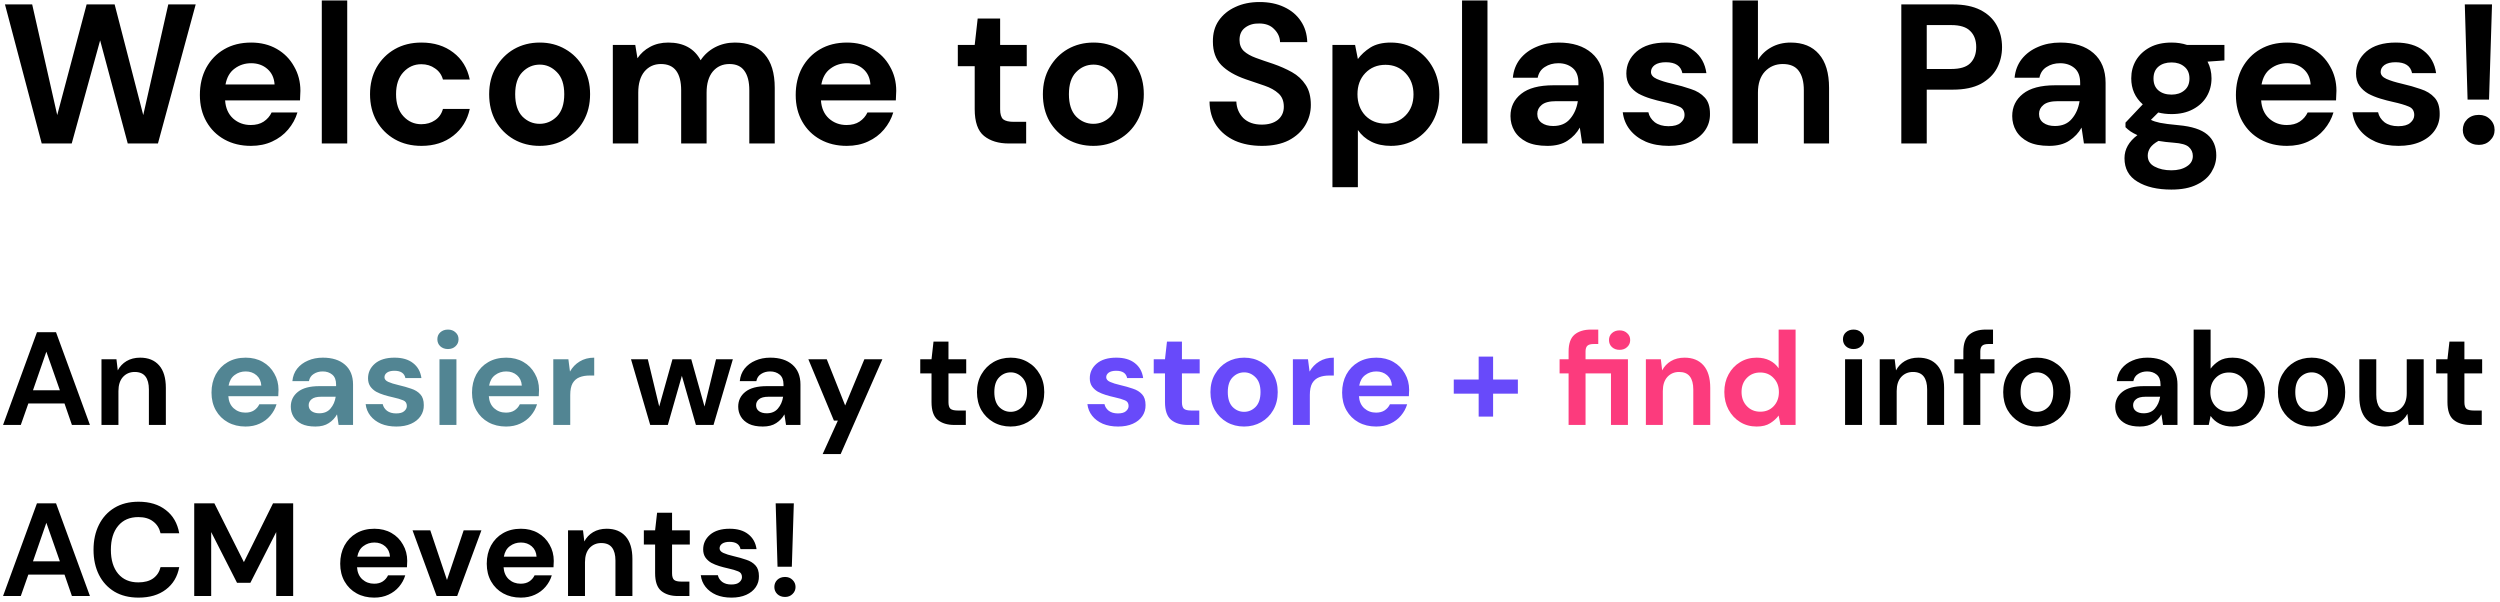 <svg width="453" height="109" viewBox="0 0 453 109" fill="none" xmlns="http://www.w3.org/2000/svg">
<path d="M7.56 26L0.9 0.8H5.832L10.368 20.852L15.696 0.8H20.772L25.956 20.852L30.492 0.8H35.46L28.62 26H23.148L18.144 7.316L12.996 26H7.56ZM45.469 26.432C43.669 26.432 42.073 26.048 40.681 25.28C39.289 24.512 38.197 23.432 37.405 22.04C36.613 20.648 36.217 19.04 36.217 17.216C36.217 15.368 36.601 13.724 37.369 12.284C38.161 10.844 39.241 9.728 40.609 8.936C42.001 8.12 43.633 7.712 45.505 7.712C47.257 7.712 48.805 8.096 50.149 8.864C51.493 9.632 52.537 10.688 53.281 12.032C54.049 13.352 54.433 14.828 54.433 16.46C54.433 16.724 54.421 17 54.397 17.288C54.397 17.576 54.385 17.876 54.361 18.188H40.789C40.885 19.58 41.365 20.672 42.229 21.464C43.117 22.256 44.185 22.652 45.433 22.652C46.369 22.652 47.149 22.448 47.773 22.04C48.421 21.608 48.901 21.056 49.213 20.384H53.893C53.557 21.512 52.993 22.544 52.201 23.48C51.433 24.392 50.473 25.112 49.321 25.64C48.193 26.168 46.909 26.432 45.469 26.432ZM45.505 11.456C44.377 11.456 43.381 11.78 42.517 12.428C41.653 13.052 41.101 14.012 40.861 15.308H49.753C49.681 14.132 49.249 13.196 48.457 12.5C47.665 11.804 46.681 11.456 45.505 11.456ZM58.309 26V0.08H62.917V26H58.309ZM76.373 26.432C74.549 26.432 72.941 26.036 71.549 25.244C70.157 24.452 69.053 23.348 68.237 21.932C67.445 20.516 67.049 18.896 67.049 17.072C67.049 15.248 67.445 13.628 68.237 12.212C69.053 10.796 70.157 9.692 71.549 8.9C72.941 8.108 74.549 7.712 76.373 7.712C78.653 7.712 80.573 8.312 82.133 9.512C83.693 10.688 84.689 12.32 85.121 14.408H80.261C80.021 13.544 79.541 12.872 78.821 12.392C78.125 11.888 77.297 11.636 76.337 11.636C75.065 11.636 73.985 12.116 73.097 13.076C72.209 14.036 71.765 15.368 71.765 17.072C71.765 18.776 72.209 20.108 73.097 21.068C73.985 22.028 75.065 22.508 76.337 22.508C77.297 22.508 78.125 22.268 78.821 21.788C79.541 21.308 80.021 20.624 80.261 19.736H85.121C84.689 21.752 83.693 23.372 82.133 24.596C80.573 25.82 78.653 26.432 76.373 26.432ZM97.779 26.432C96.051 26.432 94.491 26.036 93.099 25.244C91.731 24.452 90.639 23.36 89.823 21.968C89.031 20.552 88.635 18.92 88.635 17.072C88.635 15.224 89.043 13.604 89.859 12.212C90.675 10.796 91.767 9.692 93.135 8.9C94.527 8.108 96.087 7.712 97.815 7.712C99.519 7.712 101.055 8.108 102.423 8.9C103.815 9.692 104.907 10.796 105.699 12.212C106.515 13.604 106.923 15.224 106.923 17.072C106.923 18.92 106.515 20.552 105.699 21.968C104.907 23.36 103.815 24.452 102.423 25.244C101.031 26.036 99.483 26.432 97.779 26.432ZM97.779 22.436C98.979 22.436 100.023 21.992 100.911 21.104C101.799 20.192 102.243 18.848 102.243 17.072C102.243 15.296 101.799 13.964 100.911 13.076C100.023 12.164 98.991 11.708 97.815 11.708C96.591 11.708 95.535 12.164 94.647 13.076C93.783 13.964 93.351 15.296 93.351 17.072C93.351 18.848 93.783 20.192 94.647 21.104C95.535 21.992 96.579 22.436 97.779 22.436ZM111.043 26V8.144H115.111L115.507 10.556C116.083 9.692 116.839 9.008 117.775 8.504C118.735 7.976 119.839 7.712 121.087 7.712C123.847 7.712 125.803 8.78 126.955 10.916C127.603 9.932 128.467 9.152 129.547 8.576C130.651 8 131.851 7.712 133.147 7.712C135.475 7.712 137.263 8.408 138.511 9.8C139.759 11.192 140.383 13.232 140.383 15.92V26H135.775V16.352C135.775 14.816 135.475 13.64 134.875 12.824C134.299 12.008 133.399 11.6 132.175 11.6C130.927 11.6 129.919 12.056 129.151 12.968C128.407 13.88 128.035 15.152 128.035 16.784V26H123.427V16.352C123.427 14.816 123.127 13.64 122.527 12.824C121.927 12.008 121.003 11.6 119.755 11.6C118.531 11.6 117.535 12.056 116.767 12.968C116.023 13.88 115.651 15.152 115.651 16.784V26H111.043ZM153.434 26.432C151.634 26.432 150.038 26.048 148.646 25.28C147.254 24.512 146.162 23.432 145.37 22.04C144.578 20.648 144.182 19.04 144.182 17.216C144.182 15.368 144.566 13.724 145.334 12.284C146.126 10.844 147.206 9.728 148.574 8.936C149.966 8.12 151.598 7.712 153.47 7.712C155.222 7.712 156.77 8.096 158.114 8.864C159.458 9.632 160.502 10.688 161.246 12.032C162.014 13.352 162.398 14.828 162.398 16.46C162.398 16.724 162.386 17 162.362 17.288C162.362 17.576 162.35 17.876 162.326 18.188H148.754C148.85 19.58 149.33 20.672 150.194 21.464C151.082 22.256 152.15 22.652 153.398 22.652C154.334 22.652 155.114 22.448 155.738 22.04C156.386 21.608 156.866 21.056 157.178 20.384H161.858C161.522 21.512 160.958 22.544 160.166 23.48C159.398 24.392 158.438 25.112 157.286 25.64C156.158 26.168 154.874 26.432 153.434 26.432ZM153.47 11.456C152.342 11.456 151.346 11.78 150.482 12.428C149.618 13.052 149.066 14.012 148.826 15.308H157.718C157.646 14.132 157.214 13.196 156.422 12.5C155.63 11.804 154.646 11.456 153.47 11.456ZM182.808 26C180.936 26 179.436 25.544 178.308 24.632C177.18 23.72 176.616 22.1 176.616 19.772V11.996H173.556V8.144H176.616L177.156 3.356H181.224V8.144H186.048V11.996H181.224V19.808C181.224 20.672 181.404 21.272 181.764 21.608C182.148 21.92 182.796 22.076 183.708 22.076H185.94V26H182.808ZM198.115 26.432C196.387 26.432 194.827 26.036 193.435 25.244C192.067 24.452 190.975 23.36 190.159 21.968C189.367 20.552 188.971 18.92 188.971 17.072C188.971 15.224 189.379 13.604 190.195 12.212C191.011 10.796 192.103 9.692 193.471 8.9C194.863 8.108 196.423 7.712 198.151 7.712C199.855 7.712 201.391 8.108 202.759 8.9C204.151 9.692 205.243 10.796 206.035 12.212C206.851 13.604 207.259 15.224 207.259 17.072C207.259 18.92 206.851 20.552 206.035 21.968C205.243 23.36 204.151 24.452 202.759 25.244C201.367 26.036 199.819 26.432 198.115 26.432ZM198.115 22.436C199.315 22.436 200.359 21.992 201.247 21.104C202.135 20.192 202.579 18.848 202.579 17.072C202.579 15.296 202.135 13.964 201.247 13.076C200.359 12.164 199.327 11.708 198.151 11.708C196.927 11.708 195.871 12.164 194.983 13.076C194.119 13.964 193.687 15.296 193.687 17.072C193.687 18.848 194.119 20.192 194.983 21.104C195.871 21.992 196.915 22.436 198.115 22.436ZM228.669 26.432C226.821 26.432 225.189 26.12 223.773 25.496C222.357 24.848 221.241 23.936 220.425 22.76C219.609 21.56 219.189 20.108 219.165 18.404H224.025C224.073 19.58 224.493 20.576 225.285 21.392C226.101 22.184 227.217 22.58 228.633 22.58C229.857 22.58 230.829 22.292 231.549 21.716C232.269 21.116 232.629 20.324 232.629 19.34C232.629 18.308 232.305 17.504 231.657 16.928C231.033 16.352 230.193 15.884 229.137 15.524C228.081 15.164 226.953 14.78 225.753 14.372C223.809 13.7 222.321 12.836 221.289 11.78C220.281 10.724 219.777 9.32 219.777 7.568C219.753 6.08 220.101 4.808 220.821 3.752C221.565 2.672 222.573 1.844 223.845 1.268C225.117 0.668 226.581 0.368 228.237 0.368C229.917 0.368 231.393 0.668 232.665 1.268C233.961 1.868 234.969 2.708 235.689 3.788C236.433 4.868 236.829 6.152 236.877 7.64H231.945C231.921 6.752 231.573 5.972 230.901 5.3C230.253 4.604 229.341 4.256 228.165 4.256C227.157 4.232 226.305 4.484 225.609 5.012C224.937 5.516 224.601 6.26 224.601 7.244C224.601 8.084 224.865 8.756 225.393 9.26C225.921 9.74 226.641 10.148 227.553 10.484C228.465 10.82 229.509 11.18 230.685 11.564C231.933 11.996 233.073 12.5 234.105 13.076C235.137 13.652 235.965 14.42 236.589 15.38C237.213 16.316 237.525 17.528 237.525 19.016C237.525 20.336 237.189 21.56 236.517 22.688C235.845 23.816 234.849 24.728 233.529 25.424C232.209 26.096 230.589 26.432 228.669 26.432ZM241.438 33.92V8.144H245.542L246.046 10.7C246.622 9.908 247.378 9.212 248.314 8.612C249.274 8.012 250.51 7.712 252.022 7.712C253.702 7.712 255.202 8.12 256.522 8.936C257.842 9.752 258.886 10.868 259.654 12.284C260.422 13.7 260.806 15.308 260.806 17.108C260.806 18.908 260.422 20.516 259.654 21.932C258.886 23.324 257.842 24.428 256.522 25.244C255.202 26.036 253.702 26.432 252.022 26.432C250.678 26.432 249.502 26.18 248.494 25.676C247.486 25.172 246.67 24.464 246.046 23.552V33.92H241.438ZM251.05 22.4C252.514 22.4 253.726 21.908 254.686 20.924C255.646 19.94 256.126 18.668 256.126 17.108C256.126 15.548 255.646 14.264 254.686 13.256C253.726 12.248 252.514 11.744 251.05 11.744C249.562 11.744 248.338 12.248 247.378 13.256C246.442 14.24 245.974 15.512 245.974 17.072C245.974 18.632 246.442 19.916 247.378 20.924C248.338 21.908 249.562 22.4 251.05 22.4ZM264.922 26V0.08H269.53V26H264.922ZM280.394 26.432C278.858 26.432 277.598 26.192 276.614 25.712C275.63 25.208 274.898 24.548 274.418 23.732C273.938 22.916 273.698 22.016 273.698 21.032C273.698 19.376 274.346 18.032 275.642 17C276.938 15.968 278.882 15.452 281.474 15.452H286.01V15.02C286.01 13.796 285.662 12.896 284.966 12.32C284.27 11.744 283.406 11.456 282.374 11.456C281.438 11.456 280.622 11.684 279.926 12.14C279.23 12.572 278.798 13.22 278.63 14.084H274.13C274.25 12.788 274.682 11.66 275.426 10.7C276.194 9.74 277.178 9.008 278.378 8.504C279.578 7.976 280.922 7.712 282.41 7.712C284.954 7.712 286.958 8.348 288.422 9.62C289.886 10.892 290.618 12.692 290.618 15.02V26H286.694L286.262 23.12C285.734 24.08 284.99 24.872 284.03 25.496C283.094 26.12 281.882 26.432 280.394 26.432ZM281.438 22.832C282.758 22.832 283.778 22.4 284.498 21.536C285.242 20.672 285.71 19.604 285.902 18.332H281.978C280.754 18.332 279.878 18.56 279.35 19.016C278.822 19.448 278.558 19.988 278.558 20.636C278.558 21.332 278.822 21.872 279.35 22.256C279.878 22.64 280.574 22.832 281.438 22.832ZM302.396 26.432C300.812 26.432 299.42 26.18 298.22 25.676C297.02 25.148 296.06 24.428 295.34 23.516C294.62 22.604 294.188 21.548 294.044 20.348H298.688C298.832 21.044 299.216 21.644 299.84 22.148C300.488 22.628 301.316 22.868 302.324 22.868C303.332 22.868 304.064 22.664 304.52 22.256C305 21.848 305.24 21.38 305.24 20.852C305.24 20.084 304.904 19.568 304.232 19.304C303.56 19.016 302.624 18.74 301.424 18.476C300.656 18.308 299.876 18.104 299.084 17.864C298.292 17.624 297.56 17.324 296.888 16.964C296.24 16.58 295.712 16.1 295.304 15.524C294.896 14.924 294.692 14.192 294.692 13.328C294.692 11.744 295.316 10.412 296.564 9.332C297.836 8.252 299.612 7.712 301.892 7.712C304.004 7.712 305.684 8.204 306.932 9.188C308.204 10.172 308.96 11.528 309.2 13.256H304.844C304.58 11.936 303.584 11.276 301.856 11.276C300.992 11.276 300.32 11.444 299.84 11.78C299.384 12.116 299.156 12.536 299.156 13.04C299.156 13.568 299.504 13.988 300.2 14.3C300.896 14.612 301.82 14.9 302.972 15.164C304.22 15.452 305.36 15.776 306.392 16.136C307.448 16.472 308.288 16.988 308.912 17.684C309.536 18.356 309.848 19.328 309.848 20.6C309.872 21.704 309.584 22.7 308.984 23.588C308.384 24.476 307.52 25.172 306.392 25.676C305.264 26.18 303.932 26.432 302.396 26.432ZM313.93 26V0.08H318.538V10.88C319.138 9.896 319.942 9.128 320.95 8.576C321.982 8 323.158 7.712 324.478 7.712C326.686 7.712 328.39 8.408 329.59 9.8C330.814 11.192 331.426 13.232 331.426 15.92V26H326.854V16.352C326.854 14.816 326.542 13.64 325.918 12.824C325.318 12.008 324.358 11.6 323.038 11.6C321.742 11.6 320.662 12.056 319.798 12.968C318.958 13.88 318.538 15.152 318.538 16.784V26H313.93ZM344.518 26V0.8H353.842C355.858 0.8 357.526 1.136 358.846 1.808C360.166 2.48 361.15 3.404 361.798 4.58C362.446 5.756 362.77 7.076 362.77 8.54C362.77 9.932 362.458 11.216 361.834 12.392C361.21 13.544 360.238 14.48 358.918 15.2C357.598 15.896 355.906 16.244 353.842 16.244H349.126V26H344.518ZM349.126 12.5H353.554C355.162 12.5 356.314 12.152 357.01 11.456C357.73 10.736 358.09 9.764 358.09 8.54C358.09 7.292 357.73 6.32 357.01 5.624C356.314 4.904 355.162 4.544 353.554 4.544H349.126V12.5ZM371.309 26.432C369.773 26.432 368.513 26.192 367.529 25.712C366.545 25.208 365.813 24.548 365.333 23.732C364.853 22.916 364.613 22.016 364.613 21.032C364.613 19.376 365.261 18.032 366.557 17C367.853 15.968 369.797 15.452 372.389 15.452H376.925V15.02C376.925 13.796 376.577 12.896 375.881 12.32C375.185 11.744 374.321 11.456 373.289 11.456C372.353 11.456 371.537 11.684 370.841 12.14C370.145 12.572 369.713 13.22 369.545 14.084H365.045C365.165 12.788 365.597 11.66 366.341 10.7C367.109 9.74 368.093 9.008 369.293 8.504C370.493 7.976 371.837 7.712 373.325 7.712C375.869 7.712 377.873 8.348 379.337 9.62C380.801 10.892 381.533 12.692 381.533 15.02V26H377.609L377.177 23.12C376.649 24.08 375.905 24.872 374.945 25.496C374.009 26.12 372.797 26.432 371.309 26.432ZM372.353 22.832C373.673 22.832 374.693 22.4 375.413 21.536C376.157 20.672 376.625 19.604 376.817 18.332H372.893C371.669 18.332 370.793 18.56 370.265 19.016C369.737 19.448 369.473 19.988 369.473 20.636C369.473 21.332 369.737 21.872 370.265 22.256C370.793 22.64 371.489 22.832 372.353 22.832ZM393.49 20.672C392.626 20.672 391.822 20.576 391.078 20.384L389.746 21.716C390.154 21.932 390.706 22.112 391.402 22.256C392.098 22.4 393.226 22.544 394.786 22.688C397.162 22.904 398.89 23.468 399.97 24.38C401.05 25.292 401.59 26.552 401.59 28.16C401.59 29.216 401.302 30.212 400.726 31.148C400.15 32.108 399.262 32.876 398.062 33.452C396.862 34.052 395.326 34.352 393.454 34.352C390.91 34.352 388.858 33.872 387.298 32.912C385.738 31.976 384.958 30.56 384.958 28.664C384.958 27.056 385.738 25.664 387.298 24.488C386.818 24.272 386.398 24.044 386.038 23.804C385.702 23.564 385.402 23.312 385.138 23.048V22.22L388.27 18.908C386.878 17.684 386.182 16.112 386.182 14.192C386.182 12.992 386.47 11.9 387.046 10.916C387.646 9.932 388.486 9.152 389.566 8.576C390.646 8 391.954 7.712 393.49 7.712C394.498 7.712 395.434 7.856 396.298 8.144H403.066V10.952L400.006 11.168C400.486 12.08 400.726 13.088 400.726 14.192C400.726 15.392 400.438 16.484 399.862 17.468C399.286 18.452 398.446 19.232 397.342 19.808C396.262 20.384 394.978 20.672 393.49 20.672ZM393.49 17.144C394.426 17.144 395.194 16.892 395.794 16.388C396.418 15.884 396.73 15.164 396.73 14.228C396.73 13.292 396.418 12.572 395.794 12.068C395.194 11.564 394.426 11.312 393.49 11.312C392.506 11.312 391.714 11.564 391.114 12.068C390.514 12.572 390.214 13.292 390.214 14.228C390.214 15.164 390.514 15.884 391.114 16.388C391.714 16.892 392.506 17.144 393.49 17.144ZM389.17 28.196C389.17 29.084 389.578 29.744 390.394 30.176C391.234 30.632 392.254 30.86 393.454 30.86C394.606 30.86 395.542 30.62 396.262 30.14C396.982 29.684 397.342 29.06 397.342 28.268C397.342 27.62 397.102 27.08 396.622 26.648C396.166 26.216 395.242 25.952 393.85 25.856C392.866 25.784 391.954 25.676 391.114 25.532C390.418 25.916 389.914 26.336 389.602 26.792C389.314 27.248 389.17 27.716 389.17 28.196ZM414.399 26.432C412.599 26.432 411.003 26.048 409.611 25.28C408.219 24.512 407.127 23.432 406.335 22.04C405.543 20.648 405.147 19.04 405.147 17.216C405.147 15.368 405.531 13.724 406.299 12.284C407.091 10.844 408.171 9.728 409.539 8.936C410.931 8.12 412.563 7.712 414.435 7.712C416.187 7.712 417.735 8.096 419.079 8.864C420.423 9.632 421.467 10.688 422.211 12.032C422.979 13.352 423.363 14.828 423.363 16.46C423.363 16.724 423.351 17 423.327 17.288C423.327 17.576 423.315 17.876 423.291 18.188H409.719C409.815 19.58 410.295 20.672 411.159 21.464C412.047 22.256 413.115 22.652 414.363 22.652C415.299 22.652 416.079 22.448 416.703 22.04C417.351 21.608 417.831 21.056 418.143 20.384H422.823C422.487 21.512 421.923 22.544 421.131 23.48C420.363 24.392 419.403 25.112 418.251 25.64C417.123 26.168 415.839 26.432 414.399 26.432ZM414.435 11.456C413.307 11.456 412.311 11.78 411.447 12.428C410.583 13.052 410.031 14.012 409.791 15.308H418.683C418.611 14.132 418.179 13.196 417.387 12.5C416.595 11.804 415.611 11.456 414.435 11.456ZM434.618 26.432C433.034 26.432 431.642 26.18 430.442 25.676C429.242 25.148 428.282 24.428 427.562 23.516C426.842 22.604 426.41 21.548 426.266 20.348H430.91C431.054 21.044 431.438 21.644 432.062 22.148C432.71 22.628 433.538 22.868 434.546 22.868C435.554 22.868 436.286 22.664 436.742 22.256C437.222 21.848 437.462 21.38 437.462 20.852C437.462 20.084 437.126 19.568 436.454 19.304C435.782 19.016 434.846 18.74 433.646 18.476C432.878 18.308 432.098 18.104 431.306 17.864C430.514 17.624 429.782 17.324 429.11 16.964C428.462 16.58 427.934 16.1 427.526 15.524C427.118 14.924 426.914 14.192 426.914 13.328C426.914 11.744 427.538 10.412 428.786 9.332C430.058 8.252 431.834 7.712 434.114 7.712C436.226 7.712 437.906 8.204 439.154 9.188C440.426 10.172 441.182 11.528 441.422 13.256H437.066C436.802 11.936 435.806 11.276 434.078 11.276C433.214 11.276 432.542 11.444 432.062 11.78C431.606 12.116 431.378 12.536 431.378 13.04C431.378 13.568 431.726 13.988 432.422 14.3C433.118 14.612 434.042 14.9 435.194 15.164C436.442 15.452 437.582 15.776 438.614 16.136C439.67 16.472 440.51 16.988 441.134 17.684C441.758 18.356 442.07 19.328 442.07 20.6C442.094 21.704 441.806 22.7 441.206 23.588C440.606 24.476 439.742 25.172 438.614 25.676C437.486 26.18 436.154 26.432 434.618 26.432ZM447.125 18.044L446.621 0.8H451.553L451.013 18.044H447.125ZM449.177 26.252C448.313 26.252 447.605 25.988 447.053 25.46C446.525 24.932 446.261 24.296 446.261 23.552C446.261 22.784 446.525 22.136 447.053 21.608C447.605 21.08 448.313 20.816 449.177 20.816C449.993 20.816 450.665 21.08 451.193 21.608C451.745 22.136 452.021 22.784 452.021 23.552C452.021 24.296 451.745 24.932 451.193 25.46C450.665 25.988 449.993 26.252 449.177 26.252ZM0.552 77L6.696 60.2H10.152L16.296 77H13.032L11.688 73.112H5.136L3.768 77H0.552ZM5.976 70.712H10.848L8.4 63.728L5.976 70.712ZM18.388 77V65.096H21.1L21.34 67.112C21.708 66.408 22.236 65.848 22.924 65.432C23.628 65.016 24.452 64.808 25.396 64.808C26.868 64.808 28.012 65.272 28.828 66.2C29.644 67.128 30.052 68.488 30.052 70.28V77H26.98V70.568C26.98 69.544 26.772 68.76 26.356 68.216C25.94 67.672 25.292 67.4 24.412 67.4C23.548 67.4 22.836 67.704 22.276 68.312C21.732 68.92 21.46 69.768 21.46 70.856V77H18.388ZM117.818 77L114.338 65.096H117.386L119.45 73.664L121.85 65.096H125.258L127.658 73.664L129.746 65.096H132.794L129.29 77H126.098L123.554 68.096L121.01 77H117.818ZM138.227 77.288C137.203 77.288 136.363 77.128 135.707 76.808C135.051 76.472 134.563 76.032 134.243 75.488C133.923 74.944 133.763 74.344 133.763 73.688C133.763 72.584 134.195 71.688 135.059 71C135.923 70.312 137.219 69.968 138.947 69.968H141.971V69.68C141.971 68.864 141.739 68.264 141.275 67.88C140.811 67.496 140.235 67.304 139.547 67.304C138.923 67.304 138.379 67.456 137.915 67.76C137.451 68.048 137.163 68.48 137.051 69.056H134.051C134.131 68.192 134.419 67.44 134.915 66.8C135.427 66.16 136.083 65.672 136.883 65.336C137.683 64.984 138.579 64.808 139.571 64.808C141.267 64.808 142.603 65.232 143.579 66.08C144.555 66.928 145.043 68.128 145.043 69.68V77H142.427L142.139 75.08C141.787 75.72 141.291 76.248 140.651 76.664C140.027 77.08 139.219 77.288 138.227 77.288ZM138.923 74.888C139.803 74.888 140.483 74.6 140.963 74.024C141.459 73.448 141.771 72.736 141.899 71.888H139.283C138.467 71.888 137.883 72.04 137.531 72.344C137.179 72.632 137.003 72.992 137.003 73.424C137.003 73.888 137.179 74.248 137.531 74.504C137.883 74.76 138.347 74.888 138.923 74.888ZM149.064 82.28L151.824 76.208H151.104L146.472 65.096H149.808L153.144 73.472L156.624 65.096H159.888L152.328 82.28H149.064ZM172.919 77C171.671 77 170.671 76.696 169.919 76.088C169.167 75.48 168.791 74.4 168.791 72.848V67.664H166.751V65.096H168.791L169.151 61.904H171.863V65.096H175.079V67.664H171.863V72.872C171.863 73.448 171.983 73.848 172.223 74.072C172.479 74.28 172.911 74.384 173.519 74.384H175.007V77H172.919ZM183.124 77.288C181.972 77.288 180.932 77.024 180.004 76.496C179.092 75.968 178.364 75.24 177.82 74.312C177.292 73.368 177.028 72.28 177.028 71.048C177.028 69.816 177.3 68.736 177.844 67.808C178.388 66.864 179.116 66.128 180.028 65.6C180.956 65.072 181.996 64.808 183.148 64.808C184.284 64.808 185.308 65.072 186.22 65.6C187.148 66.128 187.876 66.864 188.404 67.808C188.948 68.736 189.22 69.816 189.22 71.048C189.22 72.28 188.948 73.368 188.404 74.312C187.876 75.24 187.148 75.968 186.22 76.496C185.292 77.024 184.26 77.288 183.124 77.288ZM183.124 74.624C183.924 74.624 184.62 74.328 185.212 73.736C185.804 73.128 186.1 72.232 186.1 71.048C186.1 69.864 185.804 68.976 185.212 68.384C184.62 67.776 183.932 67.472 183.148 67.472C182.332 67.472 181.628 67.776 181.036 68.384C180.46 68.976 180.172 69.864 180.172 71.048C180.172 72.232 180.46 73.128 181.036 73.736C181.628 74.328 182.324 74.624 183.124 74.624ZM335.864 63.248C335.304 63.248 334.84 63.08 334.472 62.744C334.12 62.408 333.944 61.984 333.944 61.472C333.944 60.96 334.12 60.544 334.472 60.224C334.84 59.888 335.304 59.72 335.864 59.72C336.424 59.72 336.88 59.888 337.232 60.224C337.6 60.544 337.784 60.96 337.784 61.472C337.784 61.984 337.6 62.408 337.232 62.744C336.88 63.08 336.424 63.248 335.864 63.248ZM334.328 77V65.096H337.4V77H334.328ZM340.607 77V65.096H343.319L343.559 67.112C343.927 66.408 344.455 65.848 345.143 65.432C345.847 65.016 346.671 64.808 347.615 64.808C349.087 64.808 350.231 65.272 351.047 66.2C351.863 67.128 352.271 68.488 352.271 70.28V77H349.199V70.568C349.199 69.544 348.991 68.76 348.575 68.216C348.159 67.672 347.511 67.4 346.631 67.4C345.767 67.4 345.055 67.704 344.495 68.312C343.951 68.92 343.679 69.768 343.679 70.856V77H340.607ZM355.76 77V67.664H354.128V65.096H355.76V63.704C355.76 62.264 356.12 61.24 356.84 60.632C357.576 60.024 358.568 59.72 359.816 59.72H361.136V62.336H360.296C359.768 62.336 359.392 62.44 359.168 62.648C358.944 62.856 358.832 63.208 358.832 63.704V65.096H361.4V67.664H358.832V77H355.76ZM369.077 77.288C367.925 77.288 366.885 77.024 365.957 76.496C365.045 75.968 364.317 75.24 363.773 74.312C363.245 73.368 362.981 72.28 362.981 71.048C362.981 69.816 363.253 68.736 363.797 67.808C364.341 66.864 365.069 66.128 365.981 65.6C366.909 65.072 367.949 64.808 369.101 64.808C370.237 64.808 371.261 65.072 372.173 65.6C373.101 66.128 373.829 66.864 374.357 67.808C374.901 68.736 375.173 69.816 375.173 71.048C375.173 72.28 374.901 73.368 374.357 74.312C373.829 75.24 373.101 75.968 372.173 76.496C371.245 77.024 370.213 77.288 369.077 77.288ZM369.077 74.624C369.877 74.624 370.573 74.328 371.165 73.736C371.757 73.128 372.053 72.232 372.053 71.048C372.053 69.864 371.757 68.976 371.165 68.384C370.573 67.776 369.885 67.472 369.101 67.472C368.285 67.472 367.581 67.776 366.989 68.384C366.413 68.976 366.125 69.864 366.125 71.048C366.125 72.232 366.413 73.128 366.989 73.736C367.581 74.328 368.277 74.624 369.077 74.624ZM387.742 77.288C386.718 77.288 385.878 77.128 385.222 76.808C384.566 76.472 384.078 76.032 383.758 75.488C383.438 74.944 383.278 74.344 383.278 73.688C383.278 72.584 383.71 71.688 384.574 71C385.438 70.312 386.734 69.968 388.462 69.968H391.486V69.68C391.486 68.864 391.254 68.264 390.79 67.88C390.326 67.496 389.75 67.304 389.062 67.304C388.438 67.304 387.894 67.456 387.43 67.76C386.966 68.048 386.678 68.48 386.566 69.056H383.566C383.646 68.192 383.934 67.44 384.43 66.8C384.942 66.16 385.598 65.672 386.398 65.336C387.198 64.984 388.094 64.808 389.086 64.808C390.782 64.808 392.118 65.232 393.094 66.08C394.07 66.928 394.558 68.128 394.558 69.68V77H391.942L391.654 75.08C391.302 75.72 390.806 76.248 390.166 76.664C389.542 77.08 388.734 77.288 387.742 77.288ZM388.438 74.888C389.318 74.888 389.998 74.6 390.478 74.024C390.974 73.448 391.286 72.736 391.414 71.888H388.798C387.982 71.888 387.398 72.04 387.046 72.344C386.694 72.632 386.518 72.992 386.518 73.424C386.518 73.888 386.694 74.248 387.046 74.504C387.398 74.76 387.862 74.888 388.438 74.888ZM404.546 77.288C403.65 77.288 402.866 77.12 402.194 76.784C401.522 76.448 400.978 75.976 400.562 75.368L400.226 77H397.49V59.72H400.562V66.8C400.946 66.272 401.45 65.808 402.074 65.408C402.714 65.008 403.538 64.808 404.546 64.808C405.666 64.808 406.666 65.08 407.546 65.624C408.426 66.168 409.122 66.912 409.634 67.856C410.146 68.8 410.402 69.872 410.402 71.072C410.402 72.272 410.146 73.344 409.634 74.288C409.122 75.216 408.426 75.952 407.546 76.496C406.666 77.024 405.666 77.288 404.546 77.288ZM403.898 74.6C404.874 74.6 405.682 74.272 406.322 73.616C406.962 72.96 407.282 72.112 407.282 71.072C407.282 70.032 406.962 69.176 406.322 68.504C405.682 67.832 404.874 67.496 403.898 67.496C402.906 67.496 402.09 67.832 401.45 68.504C400.826 69.16 400.514 70.008 400.514 71.048C400.514 72.088 400.826 72.944 401.45 73.616C402.09 74.272 402.906 74.6 403.898 74.6ZM418.858 77.288C417.706 77.288 416.666 77.024 415.738 76.496C414.826 75.968 414.098 75.24 413.554 74.312C413.026 73.368 412.762 72.28 412.762 71.048C412.762 69.816 413.034 68.736 413.578 67.808C414.122 66.864 414.85 66.128 415.762 65.6C416.69 65.072 417.73 64.808 418.882 64.808C420.018 64.808 421.042 65.072 421.954 65.6C422.882 66.128 423.61 66.864 424.138 67.808C424.682 68.736 424.954 69.816 424.954 71.048C424.954 72.28 424.682 73.368 424.138 74.312C423.61 75.24 422.882 75.968 421.954 76.496C421.026 77.024 419.994 77.288 418.858 77.288ZM418.858 74.624C419.658 74.624 420.354 74.328 420.946 73.736C421.538 73.128 421.834 72.232 421.834 71.048C421.834 69.864 421.538 68.976 420.946 68.384C420.354 67.776 419.666 67.472 418.882 67.472C418.066 67.472 417.362 67.776 416.77 68.384C416.194 68.976 415.906 69.864 415.906 71.048C415.906 72.232 416.194 73.128 416.77 73.736C417.362 74.328 418.058 74.624 418.858 74.624ZM439.173 65.096V77H436.461L436.221 74.984C435.853 75.688 435.317 76.248 434.613 76.664C433.925 77.08 433.109 77.288 432.165 77.288C430.693 77.288 429.549 76.824 428.733 75.896C427.917 74.968 427.509 73.608 427.509 71.816V65.096H430.581V71.528C430.581 72.552 430.789 73.336 431.205 73.88C431.621 74.424 432.269 74.696 433.149 74.696C434.013 74.696 434.717 74.392 435.261 73.784C435.821 73.176 436.101 72.328 436.101 71.24V65.096H439.173ZM447.606 77C446.358 77 445.358 76.696 444.606 76.088C443.854 75.48 443.478 74.4 443.478 72.848V67.664H441.438V65.096H443.478L443.838 61.904H446.55V65.096H449.766V67.664H446.55V72.872C446.55 73.448 446.67 73.848 446.91 74.072C447.166 74.28 447.598 74.384 448.206 74.384H449.694V77H447.606ZM0.552 108L6.696 91.2H10.152L16.296 108H13.032L11.688 104.112H5.136L3.768 108H0.552ZM5.976 101.712H10.848L8.4 94.728L5.976 101.712ZM25.107 108.288C23.411 108.288 21.955 107.928 20.739 107.208C19.523 106.472 18.587 105.456 17.931 104.16C17.275 102.848 16.947 101.336 16.947 99.624C16.947 97.912 17.275 96.4 17.931 95.088C18.587 93.776 19.523 92.752 20.739 92.016C21.955 91.28 23.411 90.912 25.107 90.912C27.123 90.912 28.771 91.416 30.051 92.424C31.347 93.416 32.155 94.816 32.475 96.624H29.091C28.883 95.712 28.435 95 27.747 94.488C27.075 93.96 26.179 93.696 25.059 93.696C23.507 93.696 22.291 94.224 21.411 95.28C20.531 96.336 20.091 97.784 20.091 99.624C20.091 101.464 20.531 102.912 21.411 103.968C22.291 105.008 23.507 105.528 25.059 105.528C26.179 105.528 27.075 105.288 27.747 104.808C28.435 104.312 28.883 103.632 29.091 102.768H32.475C32.155 104.496 31.347 105.848 30.051 106.824C28.771 107.8 27.123 108.288 25.107 108.288ZM35.194 108V91.2H38.843L44.194 101.856L49.474 91.2H53.123V108H50.05V96.408L45.37 105.6H42.947L38.267 96.408V108H35.194ZM67.813 108.288C66.613 108.288 65.549 108.032 64.621 107.52C63.693 107.008 62.965 106.288 62.437 105.36C61.909 104.432 61.645 103.36 61.645 102.144C61.645 100.912 61.901 99.816 62.413 98.856C62.941 97.896 63.661 97.152 64.573 96.624C65.501 96.08 66.589 95.808 67.837 95.808C69.005 95.808 70.037 96.064 70.933 96.576C71.829 97.088 72.525 97.792 73.021 98.688C73.533 99.568 73.789 100.552 73.789 101.64C73.789 101.816 73.781 102 73.765 102.192C73.765 102.384 73.757 102.584 73.741 102.792H64.693C64.757 103.72 65.077 104.448 65.653 104.976C66.245 105.504 66.957 105.768 67.789 105.768C68.413 105.768 68.933 105.632 69.349 105.36C69.781 105.072 70.101 104.704 70.309 104.256H73.429C73.205 105.008 72.829 105.696 72.301 106.32C71.789 106.928 71.149 107.408 70.381 107.76C69.629 108.112 68.773 108.288 67.813 108.288ZM67.837 98.304C67.085 98.304 66.421 98.52 65.845 98.952C65.269 99.368 64.901 100.008 64.741 100.872H70.669C70.621 100.088 70.333 99.464 69.805 99C69.277 98.536 68.621 98.304 67.837 98.304ZM79.12 108L74.752 96.096H77.968L80.992 105.096L84.016 96.096H87.232L82.84 108H79.12ZM94.367 108.288C93.167 108.288 92.103 108.032 91.175 107.52C90.247 107.008 89.519 106.288 88.991 105.36C88.463 104.432 88.199 103.36 88.199 102.144C88.199 100.912 88.455 99.816 88.967 98.856C89.495 97.896 90.215 97.152 91.127 96.624C92.055 96.08 93.143 95.808 94.391 95.808C95.559 95.808 96.591 96.064 97.487 96.576C98.383 97.088 99.079 97.792 99.575 98.688C100.087 99.568 100.343 100.552 100.343 101.64C100.343 101.816 100.335 102 100.319 102.192C100.319 102.384 100.311 102.584 100.295 102.792H91.247C91.311 103.72 91.631 104.448 92.207 104.976C92.799 105.504 93.511 105.768 94.343 105.768C94.967 105.768 95.487 105.632 95.903 105.36C96.335 105.072 96.655 104.704 96.863 104.256H99.983C99.759 105.008 99.383 105.696 98.855 106.32C98.343 106.928 97.703 107.408 96.935 107.76C96.183 108.112 95.327 108.288 94.367 108.288ZM94.391 98.304C93.639 98.304 92.975 98.52 92.399 98.952C91.823 99.368 91.455 100.008 91.295 100.872H97.223C97.175 100.088 96.887 99.464 96.359 99C95.831 98.536 95.175 98.304 94.391 98.304ZM102.927 108V96.096H105.639L105.879 98.112C106.247 97.408 106.775 96.848 107.463 96.432C108.167 96.016 108.991 95.808 109.935 95.808C111.407 95.808 112.551 96.272 113.367 97.2C114.183 98.128 114.591 99.488 114.591 101.28V108H111.519V101.568C111.519 100.544 111.311 99.76 110.895 99.216C110.479 98.672 109.831 98.4 108.951 98.4C108.087 98.4 107.375 98.704 106.815 99.312C106.271 99.92 105.999 100.768 105.999 101.856V108H102.927ZM122.833 108C121.585 108 120.585 107.696 119.833 107.088C119.081 106.48 118.705 105.4 118.705 103.848V98.664H116.665V96.096H118.705L119.065 92.904H121.777V96.096H124.993V98.664H121.777V103.872C121.777 104.448 121.897 104.848 122.137 105.072C122.393 105.28 122.825 105.384 123.433 105.384H124.921V108H122.833ZM132.55 108.288C131.494 108.288 130.566 108.12 129.766 107.784C128.966 107.432 128.326 106.952 127.846 106.344C127.366 105.736 127.078 105.032 126.982 104.232H130.078C130.174 104.696 130.43 105.096 130.846 105.432C131.278 105.752 131.83 105.912 132.502 105.912C133.174 105.912 133.662 105.776 133.966 105.504C134.286 105.232 134.446 104.92 134.446 104.568C134.446 104.056 134.222 103.712 133.774 103.536C133.326 103.344 132.702 103.16 131.902 102.984C131.39 102.872 130.87 102.736 130.342 102.576C129.814 102.416 129.326 102.216 128.878 101.976C128.446 101.72 128.094 101.4 127.822 101.016C127.55 100.616 127.414 100.128 127.414 99.552C127.414 98.496 127.83 97.608 128.662 96.888C129.51 96.168 130.694 95.808 132.214 95.808C133.622 95.808 134.742 96.136 135.574 96.792C136.422 97.448 136.926 98.352 137.086 99.504H134.182C134.006 98.624 133.342 98.184 132.19 98.184C131.614 98.184 131.166 98.296 130.846 98.52C130.542 98.744 130.39 99.024 130.39 99.36C130.39 99.712 130.622 99.992 131.086 100.2C131.55 100.408 132.166 100.6 132.934 100.776C133.766 100.968 134.526 101.184 135.214 101.424C135.918 101.648 136.478 101.992 136.894 102.456C137.31 102.904 137.518 103.552 137.518 104.4C137.534 105.136 137.342 105.8 136.942 106.392C136.542 106.984 135.966 107.448 135.214 107.784C134.462 108.12 133.574 108.288 132.55 108.288ZM140.888 102.696L140.552 91.2H143.84L143.48 102.696H140.888ZM142.256 108.168C141.68 108.168 141.208 107.992 140.84 107.64C140.488 107.288 140.312 106.864 140.312 106.368C140.312 105.856 140.488 105.424 140.84 105.072C141.208 104.72 141.68 104.544 142.256 104.544C142.8 104.544 143.248 104.72 143.6 105.072C143.968 105.424 144.152 105.856 144.152 106.368C144.152 106.864 143.968 107.288 143.6 107.64C143.248 107.992 142.8 108.168 142.256 108.168Z" fill="black"/>
<path d="M44.492 77.288C43.292 77.288 42.228 77.032 41.3 76.52C40.372 76.008 39.644 75.288 39.116 74.36C38.588 73.432 38.324 72.36 38.324 71.144C38.324 69.912 38.58 68.816 39.092 67.856C39.62 66.896 40.34 66.152 41.252 65.624C42.18 65.08 43.268 64.808 44.516 64.808C45.684 64.808 46.716 65.064 47.612 65.576C48.508 66.088 49.204 66.792 49.7 67.688C50.212 68.568 50.468 69.552 50.468 70.64C50.468 70.816 50.46 71 50.444 71.192C50.444 71.384 50.436 71.584 50.42 71.792H41.372C41.436 72.72 41.756 73.448 42.332 73.976C42.924 74.504 43.636 74.768 44.468 74.768C45.092 74.768 45.612 74.632 46.028 74.36C46.46 74.072 46.78 73.704 46.988 73.256H50.108C49.884 74.008 49.508 74.696 48.98 75.32C48.468 75.928 47.828 76.408 47.06 76.76C46.308 77.112 45.452 77.288 44.492 77.288ZM44.516 67.304C43.764 67.304 43.1 67.52 42.524 67.952C41.948 68.368 41.58 69.008 41.42 69.872H47.348C47.3 69.088 47.012 68.464 46.484 68C45.956 67.536 45.3 67.304 44.516 67.304ZM57.156 77.288C56.132 77.288 55.292 77.128 54.636 76.808C53.98 76.472 53.492 76.032 53.172 75.488C52.852 74.944 52.692 74.344 52.692 73.688C52.692 72.584 53.124 71.688 53.988 71C54.852 70.312 56.148 69.968 57.876 69.968H60.9V69.68C60.9 68.864 60.668 68.264 60.204 67.88C59.74 67.496 59.164 67.304 58.476 67.304C57.852 67.304 57.308 67.456 56.844 67.76C56.38 68.048 56.092 68.48 55.98 69.056H52.98C53.06 68.192 53.348 67.44 53.844 66.8C54.356 66.16 55.012 65.672 55.812 65.336C56.612 64.984 57.508 64.808 58.5 64.808C60.196 64.808 61.532 65.232 62.508 66.08C63.484 66.928 63.972 68.128 63.972 69.68V77H61.356L61.068 75.08C60.716 75.72 60.22 76.248 59.58 76.664C58.956 77.08 58.148 77.288 57.156 77.288ZM57.852 74.888C58.732 74.888 59.412 74.6 59.892 74.024C60.388 73.448 60.7 72.736 60.828 71.888H58.212C57.396 71.888 56.812 72.04 56.46 72.344C56.108 72.632 55.932 72.992 55.932 73.424C55.932 73.888 56.108 74.248 56.46 74.504C56.812 74.76 57.276 74.888 57.852 74.888ZM71.824 77.288C70.768 77.288 69.84 77.12 69.04 76.784C68.24 76.432 67.6 75.952 67.12 75.344C66.64 74.736 66.352 74.032 66.256 73.232H69.352C69.448 73.696 69.704 74.096 70.12 74.432C70.552 74.752 71.104 74.912 71.776 74.912C72.448 74.912 72.936 74.776 73.24 74.504C73.56 74.232 73.72 73.92 73.72 73.568C73.72 73.056 73.496 72.712 73.048 72.536C72.6 72.344 71.976 72.16 71.176 71.984C70.664 71.872 70.144 71.736 69.616 71.576C69.088 71.416 68.6 71.216 68.152 70.976C67.72 70.72 67.368 70.4 67.096 70.016C66.824 69.616 66.688 69.128 66.688 68.552C66.688 67.496 67.104 66.608 67.936 65.888C68.784 65.168 69.968 64.808 71.488 64.808C72.896 64.808 74.016 65.136 74.848 65.792C75.696 66.448 76.2 67.352 76.36 68.504H73.456C73.28 67.624 72.616 67.184 71.464 67.184C70.888 67.184 70.44 67.296 70.12 67.52C69.816 67.744 69.664 68.024 69.664 68.36C69.664 68.712 69.896 68.992 70.36 69.2C70.824 69.408 71.44 69.6 72.208 69.776C73.04 69.968 73.8 70.184 74.488 70.424C75.192 70.648 75.752 70.992 76.168 71.456C76.584 71.904 76.792 72.552 76.792 73.4C76.808 74.136 76.616 74.8 76.216 75.392C75.816 75.984 75.24 76.448 74.488 76.784C73.736 77.12 72.848 77.288 71.824 77.288ZM81.169 63.248C80.609 63.248 80.145 63.08 79.777 62.744C79.425 62.408 79.249 61.984 79.249 61.472C79.249 60.96 79.425 60.544 79.777 60.224C80.145 59.888 80.609 59.72 81.169 59.72C81.729 59.72 82.185 59.888 82.537 60.224C82.905 60.544 83.089 60.96 83.089 61.472C83.089 61.984 82.905 62.408 82.537 62.744C82.185 63.08 81.729 63.248 81.169 63.248ZM79.633 77V65.096H82.705V77H79.633ZM91.696 77.288C90.496 77.288 89.432 77.032 88.504 76.52C87.576 76.008 86.848 75.288 86.32 74.36C85.792 73.432 85.528 72.36 85.528 71.144C85.528 69.912 85.784 68.816 86.296 67.856C86.824 66.896 87.544 66.152 88.456 65.624C89.384 65.08 90.472 64.808 91.72 64.808C92.888 64.808 93.92 65.064 94.816 65.576C95.712 66.088 96.408 66.792 96.904 67.688C97.416 68.568 97.672 69.552 97.672 70.64C97.672 70.816 97.664 71 97.648 71.192C97.648 71.384 97.64 71.584 97.624 71.792H88.576C88.64 72.72 88.96 73.448 89.536 73.976C90.128 74.504 90.84 74.768 91.672 74.768C92.296 74.768 92.816 74.632 93.232 74.36C93.664 74.072 93.984 73.704 94.192 73.256H97.312C97.088 74.008 96.712 74.696 96.184 75.32C95.672 75.928 95.032 76.408 94.264 76.76C93.512 77.112 92.656 77.288 91.696 77.288ZM91.72 67.304C90.968 67.304 90.304 67.52 89.728 67.952C89.152 68.368 88.784 69.008 88.624 69.872H94.552C94.504 69.088 94.216 68.464 93.688 68C93.16 67.536 92.504 67.304 91.72 67.304ZM100.255 77V65.096H102.991L103.279 67.328C103.711 66.56 104.295 65.952 105.031 65.504C105.783 65.04 106.663 64.808 107.671 64.808V68.048H106.807C106.135 68.048 105.535 68.152 105.007 68.36C104.479 68.568 104.063 68.928 103.759 69.44C103.471 69.952 103.327 70.664 103.327 71.576V77H100.255Z" fill="#528593"/>
<path d="M202.605 77.288C201.549 77.288 200.621 77.12 199.821 76.784C199.021 76.432 198.381 75.952 197.901 75.344C197.421 74.736 197.133 74.032 197.037 73.232H200.133C200.229 73.696 200.485 74.096 200.901 74.432C201.333 74.752 201.885 74.912 202.557 74.912C203.229 74.912 203.717 74.776 204.021 74.504C204.341 74.232 204.501 73.92 204.501 73.568C204.501 73.056 204.277 72.712 203.829 72.536C203.381 72.344 202.757 72.16 201.957 71.984C201.445 71.872 200.925 71.736 200.397 71.576C199.869 71.416 199.381 71.216 198.933 70.976C198.501 70.72 198.149 70.4 197.877 70.016C197.605 69.616 197.469 69.128 197.469 68.552C197.469 67.496 197.885 66.608 198.717 65.888C199.565 65.168 200.749 64.808 202.269 64.808C203.677 64.808 204.797 65.136 205.629 65.792C206.477 66.448 206.981 67.352 207.141 68.504H204.237C204.061 67.624 203.397 67.184 202.245 67.184C201.669 67.184 201.221 67.296 200.901 67.52C200.597 67.744 200.445 68.024 200.445 68.36C200.445 68.712 200.677 68.992 201.141 69.2C201.605 69.408 202.221 69.6 202.989 69.776C203.821 69.968 204.581 70.184 205.269 70.424C205.973 70.648 206.533 70.992 206.949 71.456C207.365 71.904 207.573 72.552 207.573 73.4C207.589 74.136 207.397 74.8 206.997 75.392C206.597 75.984 206.021 76.448 205.269 76.784C204.517 77.12 203.629 77.288 202.605 77.288ZM215.223 77C213.975 77 212.975 76.696 212.223 76.088C211.471 75.48 211.095 74.4 211.095 72.848V67.664H209.055V65.096H211.095L211.455 61.904H214.167V65.096H217.383V67.664H214.167V72.872C214.167 73.448 214.287 73.848 214.527 74.072C214.783 74.28 215.215 74.384 215.823 74.384H217.311V77H215.223ZM225.428 77.288C224.276 77.288 223.236 77.024 222.308 76.496C221.396 75.968 220.668 75.24 220.124 74.312C219.596 73.368 219.332 72.28 219.332 71.048C219.332 69.816 219.604 68.736 220.148 67.808C220.692 66.864 221.42 66.128 222.332 65.6C223.26 65.072 224.3 64.808 225.452 64.808C226.588 64.808 227.612 65.072 228.524 65.6C229.452 66.128 230.18 66.864 230.708 67.808C231.252 68.736 231.524 69.816 231.524 71.048C231.524 72.28 231.252 73.368 230.708 74.312C230.18 75.24 229.452 75.968 228.524 76.496C227.596 77.024 226.564 77.288 225.428 77.288ZM225.428 74.624C226.228 74.624 226.924 74.328 227.516 73.736C228.108 73.128 228.404 72.232 228.404 71.048C228.404 69.864 228.108 68.976 227.516 68.384C226.924 67.776 226.236 67.472 225.452 67.472C224.636 67.472 223.932 67.776 223.34 68.384C222.764 68.976 222.476 69.864 222.476 71.048C222.476 72.232 222.764 73.128 223.34 73.736C223.932 74.328 224.628 74.624 225.428 74.624ZM234.271 77V65.096H237.007L237.295 67.328C237.727 66.56 238.311 65.952 239.047 65.504C239.799 65.04 240.679 64.808 241.687 64.808V68.048H240.823C240.151 68.048 239.551 68.152 239.023 68.36C238.495 68.568 238.079 68.928 237.775 69.44C237.487 69.952 237.343 70.664 237.343 71.576V77H234.271ZM249.36 77.288C248.16 77.288 247.096 77.032 246.168 76.52C245.24 76.008 244.512 75.288 243.984 74.36C243.456 73.432 243.192 72.36 243.192 71.144C243.192 69.912 243.448 68.816 243.96 67.856C244.488 66.896 245.208 66.152 246.12 65.624C247.048 65.08 248.136 64.808 249.384 64.808C250.552 64.808 251.584 65.064 252.48 65.576C253.376 66.088 254.072 66.792 254.568 67.688C255.08 68.568 255.336 69.552 255.336 70.64C255.336 70.816 255.328 71 255.312 71.192C255.312 71.384 255.304 71.584 255.288 71.792H246.24C246.304 72.72 246.624 73.448 247.2 73.976C247.792 74.504 248.504 74.768 249.336 74.768C249.96 74.768 250.48 74.632 250.896 74.36C251.328 74.072 251.648 73.704 251.856 73.256H254.976C254.752 74.008 254.376 74.696 253.848 75.32C253.336 75.928 252.696 76.408 251.928 76.76C251.176 77.112 250.32 77.288 249.36 77.288ZM249.384 67.304C248.632 67.304 247.968 67.52 247.392 67.952C246.816 68.368 246.448 69.008 246.288 69.872H252.216C252.168 69.088 251.88 68.464 251.352 68C250.824 67.536 250.168 67.304 249.384 67.304ZM263.422 71.336V68.768H267.934V64.616H270.55V68.768H275.038V71.336H270.55V75.488H267.934V71.336H263.422Z" fill="#684AFA"/>
<path d="M284.229 77V67.664H282.597V65.096H284.229V63.704C284.229 62.264 284.589 61.24 285.309 60.632C286.045 60.024 287.037 59.72 288.285 59.72H289.605V62.336H288.765C288.237 62.336 287.861 62.44 287.637 62.648C287.413 62.856 287.301 63.208 287.301 63.704V65.096H294.981V77H291.909V67.664H287.301V77H284.229ZM293.469 63.392C292.909 63.392 292.445 63.224 292.077 62.888C291.725 62.552 291.549 62.128 291.549 61.616C291.549 61.104 291.725 60.688 292.077 60.368C292.445 60.032 292.909 59.864 293.469 59.864C294.029 59.864 294.485 60.032 294.837 60.368C295.205 60.688 295.389 61.104 295.389 61.616C295.389 62.128 295.205 62.552 294.837 62.888C294.485 63.224 294.029 63.392 293.469 63.392ZM298.232 77V65.096H300.944L301.184 67.112C301.552 66.408 302.08 65.848 302.768 65.432C303.472 65.016 304.296 64.808 305.24 64.808C306.712 64.808 307.856 65.272 308.672 66.2C309.488 67.128 309.896 68.488 309.896 70.28V77H306.824V70.568C306.824 69.544 306.616 68.76 306.2 68.216C305.784 67.672 305.136 67.4 304.256 67.4C303.392 67.4 302.68 67.704 302.12 68.312C301.576 68.92 301.304 69.768 301.304 70.856V77H298.232ZM318.305 77.288C317.185 77.288 316.185 77.016 315.305 76.472C314.425 75.928 313.729 75.184 313.217 74.24C312.705 73.296 312.449 72.224 312.449 71.024C312.449 69.824 312.705 68.76 313.217 67.832C313.729 66.888 314.425 66.152 315.305 65.624C316.185 65.08 317.185 64.808 318.305 64.808C319.201 64.808 319.985 64.976 320.657 65.312C321.329 65.648 321.873 66.12 322.289 66.728V59.72H325.361V77H322.625L322.289 75.296C321.905 75.824 321.393 76.288 320.753 76.688C320.129 77.088 319.313 77.288 318.305 77.288ZM318.953 74.6C319.945 74.6 320.753 74.272 321.377 73.616C322.017 72.944 322.337 72.088 322.337 71.048C322.337 70.008 322.017 69.16 321.377 68.504C320.753 67.832 319.945 67.496 318.953 67.496C317.977 67.496 317.169 67.824 316.529 68.48C315.889 69.136 315.569 69.984 315.569 71.024C315.569 72.064 315.889 72.92 316.529 73.592C317.169 74.264 317.977 74.6 318.953 74.6Z" fill="#FC3B7D"/>
</svg>
